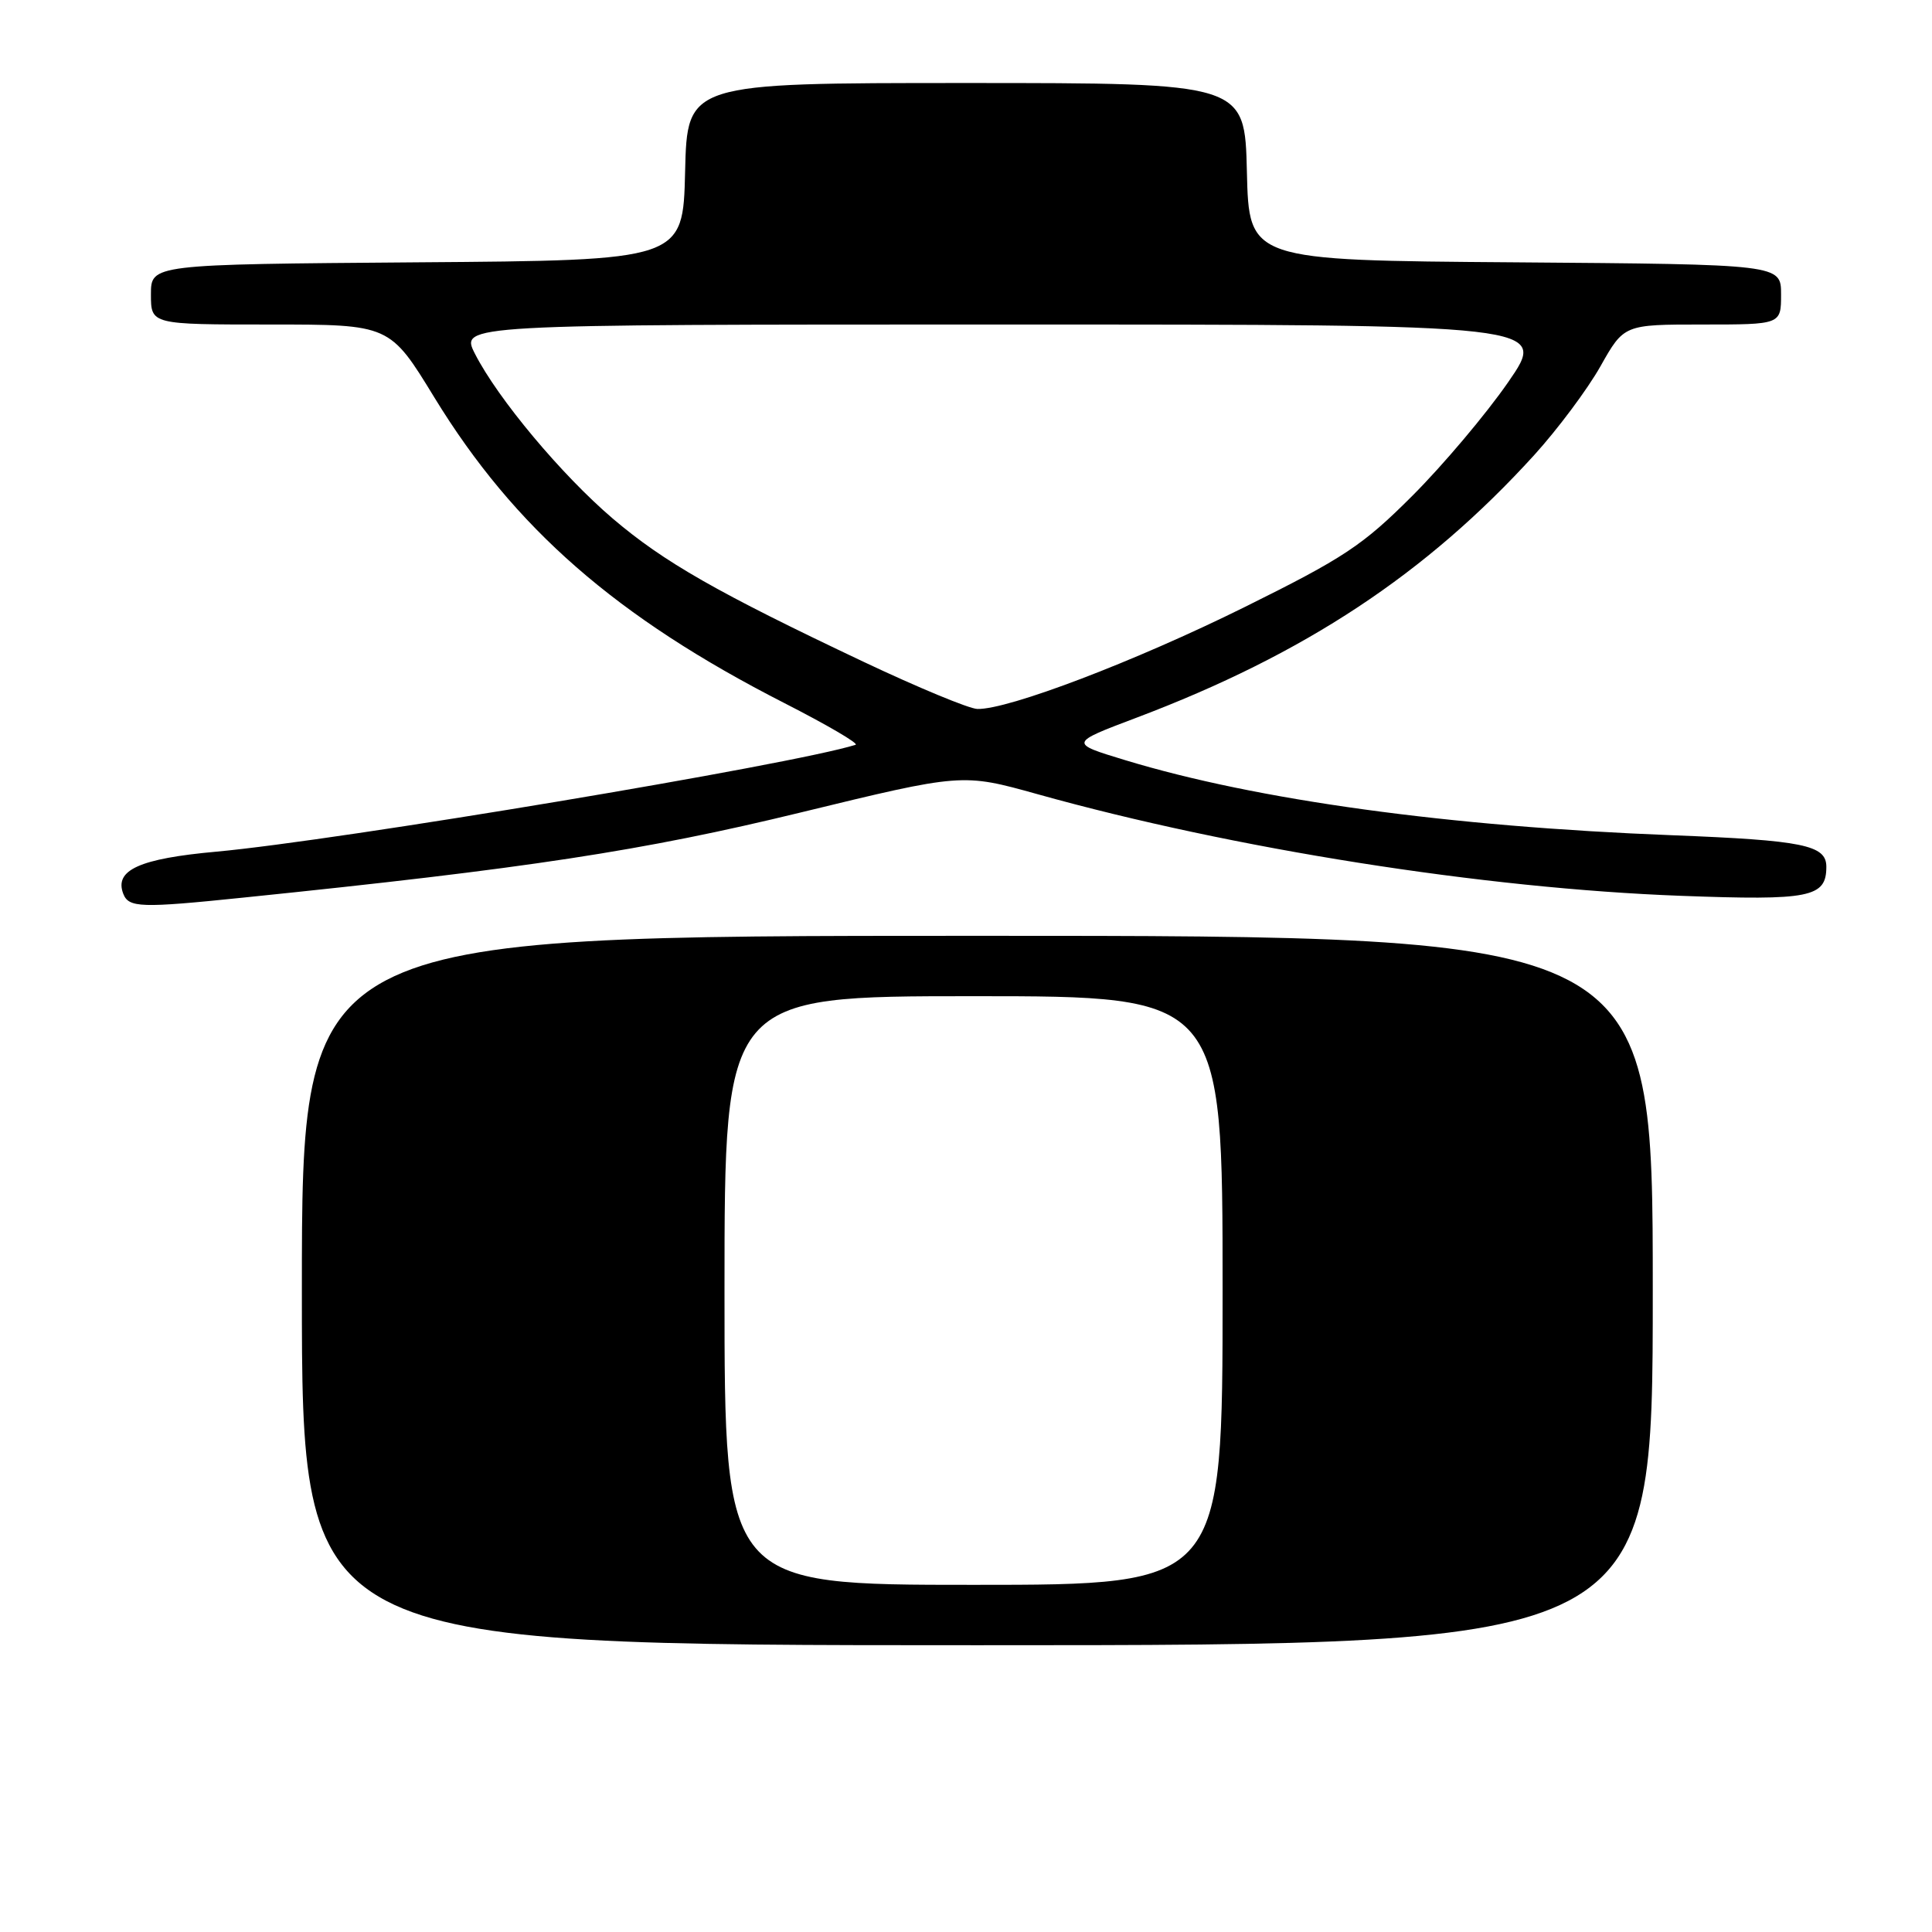 <?xml version="1.0" encoding="UTF-8" standalone="no"?>
<!DOCTYPE svg PUBLIC "-//W3C//DTD SVG 1.1//EN" "http://www.w3.org/Graphics/SVG/1.1/DTD/svg11.dtd" >
<svg xmlns="http://www.w3.org/2000/svg" xmlns:xlink="http://www.w3.org/1999/xlink" version="1.1" viewBox="0 0 256 256">
 <g >
 <path fill="currentColor"
d=" M 219.00 171.00 C 219.00 124.00 219.00 124.00 129.50 124.00 C 40.00 124.00 40.00 124.00 40.00 171.00 C 40.00 218.00 40.00 218.00 129.50 218.00 C 219.00 218.00 219.00 218.00 219.00 171.00 Z  M 32.21 118.94 C 69.88 115.08 85.25 112.73 106.00 107.68 C 127.50 102.45 127.50 102.45 137.50 105.24 C 163.44 112.49 196.62 117.73 222.71 118.70 C 239.86 119.34 242.00 118.91 242.00 114.85 C 242.00 111.97 238.94 111.35 221.50 110.67 C 192.01 109.53 166.54 106.03 149.08 100.72 C 141.67 98.47 141.67 98.47 150.59 95.10 C 172.86 86.69 188.98 76.04 203.29 60.30 C 206.39 56.88 210.34 51.60 212.06 48.55 C 215.19 43.00 215.19 43.00 225.60 43.00 C 236.00 43.00 236.00 43.00 236.00 39.01 C 236.00 35.03 236.00 35.03 200.75 34.76 C 165.50 34.50 165.50 34.50 165.22 22.75 C 164.94 11.00 164.94 11.00 128.00 11.00 C 91.06 11.00 91.06 11.00 90.78 22.75 C 90.50 34.50 90.50 34.50 55.25 34.76 C 20.00 35.03 20.00 35.03 20.00 39.01 C 20.00 43.00 20.00 43.00 35.82 43.00 C 51.65 43.00 51.65 43.00 57.57 52.69 C 68.17 70.00 81.66 81.79 103.91 93.15 C 109.59 96.05 113.85 98.54 113.37 98.69 C 105.07 101.31 44.77 111.38 28.67 112.85 C 18.48 113.77 15.13 115.29 16.33 118.42 C 17.05 120.29 18.63 120.34 32.21 118.94 Z  M 96.00 171.00 C 96.00 132.00 96.00 132.00 129.00 132.00 C 162.00 132.00 162.00 132.00 162.00 171.00 C 162.00 210.00 162.00 210.00 129.00 210.00 C 96.00 210.00 96.00 210.00 96.00 171.00 Z  M 114.42 87.69 C 95.02 78.51 87.97 74.48 81.19 68.71 C 74.42 62.93 65.99 52.86 62.94 46.89 C 60.96 43.00 60.96 43.00 133.04 43.00 C 205.12 43.00 205.12 43.00 199.84 50.64 C 196.93 54.85 191.22 61.62 187.14 65.70 C 180.56 72.28 178.09 73.92 164.86 80.47 C 150.37 87.65 133.53 94.06 129.50 93.94 C 128.40 93.91 121.61 91.09 114.42 87.69 Z "/>
</g>
</svg>